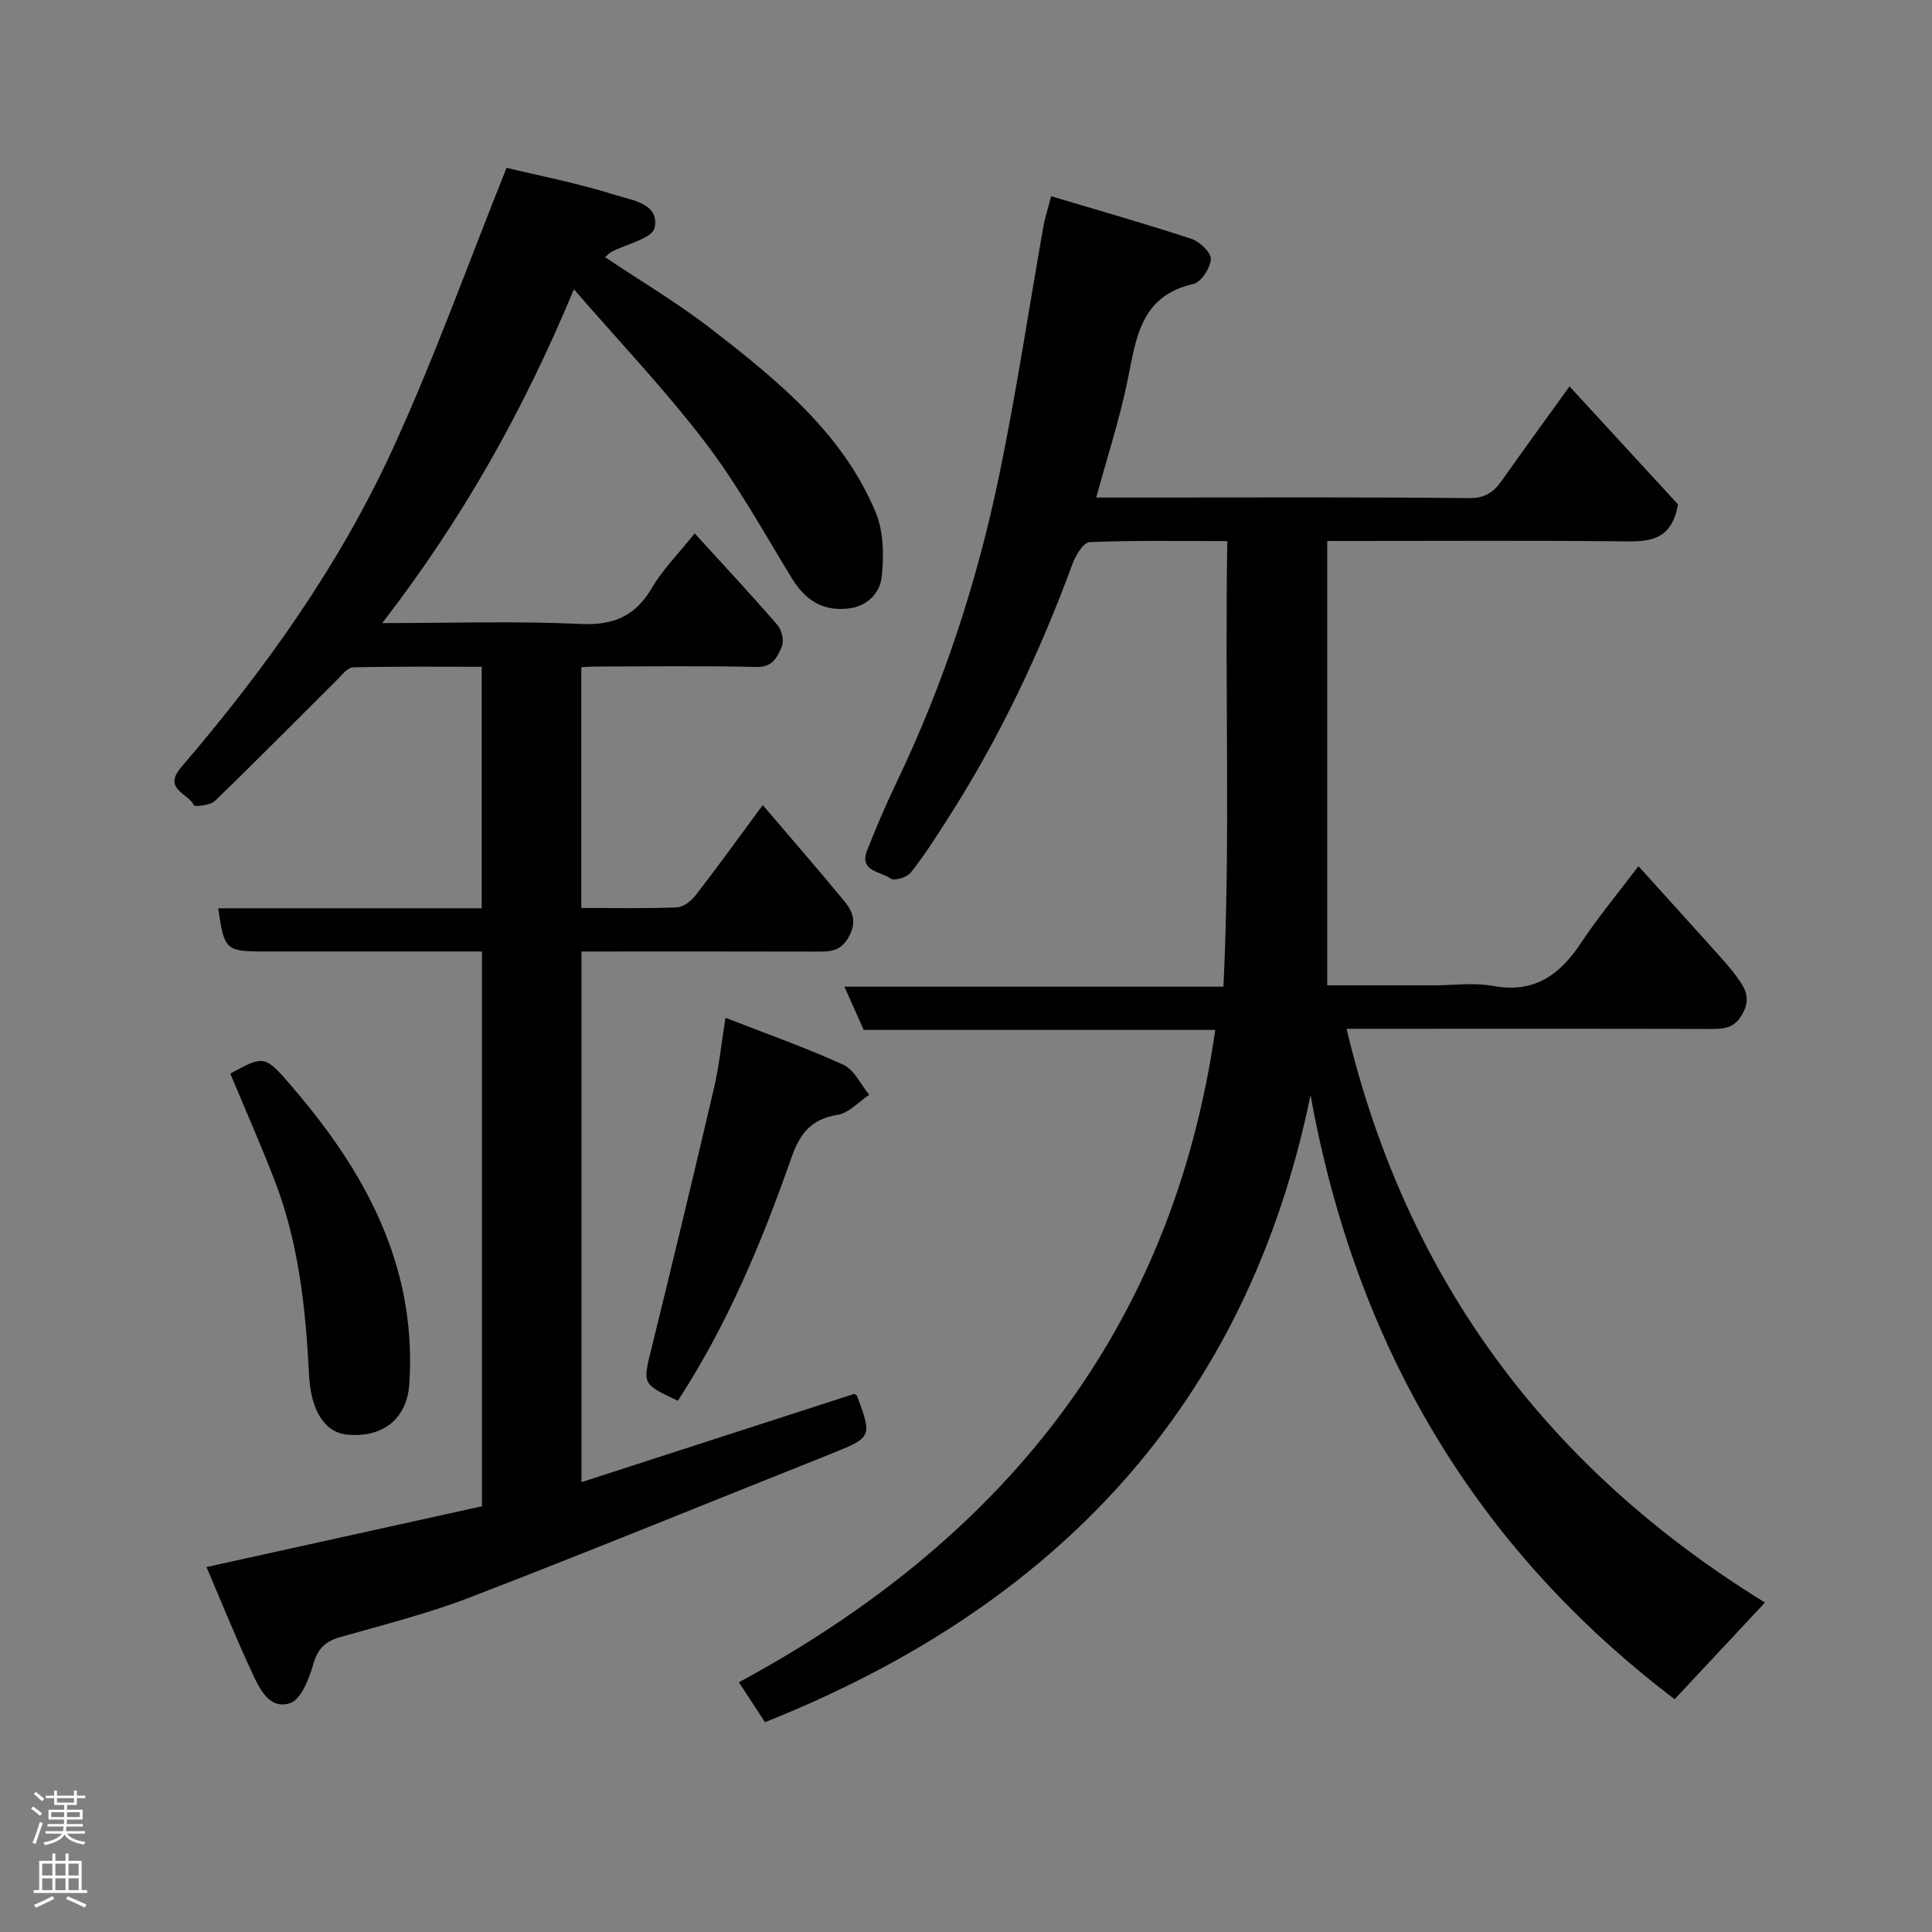 <svg enable-background="new 0 0 400 400" viewBox="0 0 400 400" xmlns="http://www.w3.org/2000/svg"><rect x="0" y="0" width="400" height="400" fill="#808080" stroke="none"/><g fill="#010103"><path d="m158.38 356.56c-1.7-2.6-3.46-5.3-5.4-8.26 54.29-29.34 89.62-72.41 98.63-135.07-24.23 0-48.61 0-72.79 0-1.38-3.1-2.56-5.74-3.99-8.95h78.47c1.48-30.81.26-61.17.8-92.25-9.69 0-19.12-.18-28.52.21-1.26.05-2.88 2.74-3.53 4.51-6.84 18.59-15.29 36.39-26.02 53.06-2.38 3.7-4.74 7.43-7.48 10.87-.78.98-3.44 1.77-4.16 1.22-1.99-1.51-6.6-1.42-4.86-5.85 1.91-4.85 3.97-9.64 6.22-14.34 9.68-20.23 16.59-41.43 21.13-63.32 3.54-17.08 6.11-34.35 9.15-51.54.31-1.75.88-3.45 1.6-6.22 9.68 2.89 19.42 5.66 29.04 8.82 1.72.56 4.09 2.83 4.02 4.2-.1 1.84-2.01 4.77-3.61 5.14-11.15 2.51-11.86 11.49-13.68 20.23-1.65 7.92-4.17 15.67-6.44 23.99h11.23c21.99 0 43.99-.11 65.98.12 3.31.03 5.07-1.22 6.75-3.61 4.42-6.25 8.93-12.44 14.03-19.52 7.97 8.67 15.52 16.88 22.46 24.42-1.41 8.17-6.82 7.71-12.45 7.65-17.99-.18-35.99-.07-53.99-.07-1.8 0-3.6 0-6.18 0v92h22.31c4 0 8.11-.6 11.97.12 8.48 1.58 13.8-2.18 18.22-8.84 3.5-5.28 7.58-10.18 11.93-15.95 5.37 5.95 10.55 11.65 15.7 17.39 1.64 1.83 3.32 3.66 4.76 5.65 1.61 2.23 2.87 4.28 1.12 7.48-1.64 2.99-3.67 3.18-6.45 3.18-23.16-.06-46.32-.03-69.48-.03-1.81 0-3.63 0-6.08 0 12.42 52.18 41.86 91.22 86.63 118.79-6.23 6.67-12.34 13.21-18.7 20.01-41.32-31.36-66.04-73.24-75.38-125.07-13.28 64.58-53.06 105.98-112.96 129.83z"/><path d="m79.14 129c14.47 0 27.76-.45 41 .18 6.88.33 11.38-1.58 14.84-7.48 2.21-3.77 5.42-6.97 8.85-11.27 5.89 6.47 11.65 12.64 17.17 19.02.89 1.03 1.37 3.29.85 4.46-.9 2.03-1.82 4.26-5.18 4.18-11.16-.27-22.33-.1-33.5-.09-.82 0-1.64.08-2.82.14v49.84c6.6 0 13.22.15 19.81-.12 1.36-.05 3-1.38 3.92-2.57 4.57-5.91 8.94-11.98 13.84-18.61 5.72 6.71 11.34 13.18 16.8 19.78 1.77 2.14 2.76 4.31 1.03 7.47-1.66 3.03-3.77 3.1-6.49 3.09-16.16-.05-32.32-.02-48.87-.02v109.86c18.99-6.14 37.67-12.19 56.49-18.28.06.05.47.2.57.46 3.18 8.57 3.16 8.54-5.99 12.19-24.65 9.83-49.21 19.87-73.96 29.42-8.78 3.39-17.98 5.71-27.05 8.29-3.12.89-4.68 2.41-5.6 5.64-.86 3-2.53 7.31-4.81 8.04-4.38 1.41-6.38-3.16-7.95-6.53-3.28-7.06-6.2-14.3-9.34-21.65 19.36-4.27 38.11-8.41 57.03-12.58 0-38.16 0-76.12 0-114.87-1.53 0-3.11 0-4.69 0-13.5 0-27 0-40.5 0-7.84 0-8.17-.3-9.41-8.94h54.55c0-16.74 0-33.01 0-50-8.81 0-17.73-.1-26.64.12-1.16.03-2.35 1.64-3.39 2.67-8.4 8.34-16.7 16.77-25.21 24.99-.94.91-4.18 1.24-4.33.91-1.13-2.49-6.57-3.33-2.63-7.92 17.31-20.17 32.73-41.76 43.82-65.96 8.53-18.6 15.44-37.94 23.53-58.11 6.63 1.6 14.75 3.16 22.57 5.64 3.35 1.06 9.15 1.74 8.08 6.78-.47 2.19-5.81 3.33-8.92 4.97-.42.22-.75.61-1.34 1.1 7.47 5.01 15.15 9.56 22.14 14.98 13.55 10.52 27 21.4 33.87 37.8 1.68 4.01 1.75 9.06 1.26 13.48-.36 3.23-2.92 6.05-6.94 6.49-5.46.59-8.98-1.86-11.74-6.4-5.77-9.47-11.18-19.26-17.88-28.04-8.23-10.78-17.63-20.66-27.16-31.66-10.49 25.24-23.07 47.58-39.68 69.11z"/><path d="m47.68 222.27c7.04-3.81 7.12-3.87 12.78 2.71 10.31 12 18.88 25.13 22.58 40.67 1.61 6.78 2.19 14.07 1.69 21.02-.48 6.73-5.1 11.08-12.86 10.35-4.64-.43-7.52-4.97-7.89-12.38-.68-13.59-2.1-27.09-7-39.92-2.84-7.45-6.1-14.74-9.3-22.45z"/><path d="m140.34 290.01c-7.43-3.49-7.27-3.45-5.49-10.71 4.43-17.99 8.77-36.01 12.98-54.05 1.07-4.57 1.53-9.28 2.37-14.53 8.43 3.29 16.57 6.16 24.39 9.72 2.27 1.03 3.61 4.09 5.37 6.22-2.17 1.45-4.2 3.78-6.55 4.16-5.52.89-7.82 3.88-9.6 8.99-6.12 17.52-13.3 34.59-23.47 50.2z"/></g><path d="m6.44 374.46.42-.45c.65.47 1.27.95 1.85 1.44l-.45.49c-.65-.56-1.25-1.06-1.82-1.48m.93 7.33-.63-.26c.55-1.36 1.05-2.8 1.52-4.33.19.1.38.19.59.27-.46 1.29-.95 2.73-1.48 4.32m-.38-10.38.44-.42c.43.34 1.01.82 1.74 1.44l-.49.49c-.53-.51-1.09-1.01-1.69-1.51m2.5.35h1.72v-1.04h.59v1.04h3.52v-1.04h.59v1.04h1.75v.53h-1.75v1.42h-2.03v.97h3.22v2.03h-3.24c0 .35-.01.66-.03.93h3.32v.53h-3.37c-.03.27-.08.58-.15.94h3.96v.53h-3.71c.67.92 1.93 1.48 3.79 1.68-.13.24-.23.44-.29.59-2.13-.38-3.48-1.08-4.04-2.12-.43.97-1.77 1.72-4.03 2.23-.09-.19-.2-.37-.33-.55 2.1-.42 3.37-1.03 3.81-1.83h-3.36v-.53h3.58c.08-.29.13-.61.16-.94h-3.33v-.53h3.39c.02-.27.04-.58.04-.93h-3.23v-2.03h3.25v-.97h-2.07v-1.42h-1.73zm1.12 3.44v1h2.65c.01-.3.02-.44.01-.4v-.25-.35zm1.19-2h3.52v-.91h-3.52zm4.71 2h-2.63v.59c0 .16-.01.28-.01.4h2.64z" fill="#fcfafa"/><path d="m13.56 383.74h.63v1.52h2.72v6.07h1.13v.6h-11.06v-.6h1.13v-6.07h2.73v-1.52h.63v1.52h2.1v-1.52zm-2.69 8.83.38.56c-1.24.63-2.53 1.25-3.85 1.85-.1-.21-.21-.42-.34-.63 1.36-.55 2.63-1.15 3.81-1.78m-2.13-4.27h2.1v-2.45h-2.1zm0 3.04h2.1v-2.46h-2.1zm2.72-3.04h2.1v-2.45h-2.1zm0 3.04h2.1v-2.46h-2.1zm6.07 3.6c-1.41-.71-2.7-1.3-3.86-1.78l.35-.56c1.45.62 2.75 1.19 3.88 1.72zm-1.25-9.09h-2.1v2.45h2.1zm-2.09 5.49h2.1v-2.46h-2.1z" fill="#fcfafa"/></svg>